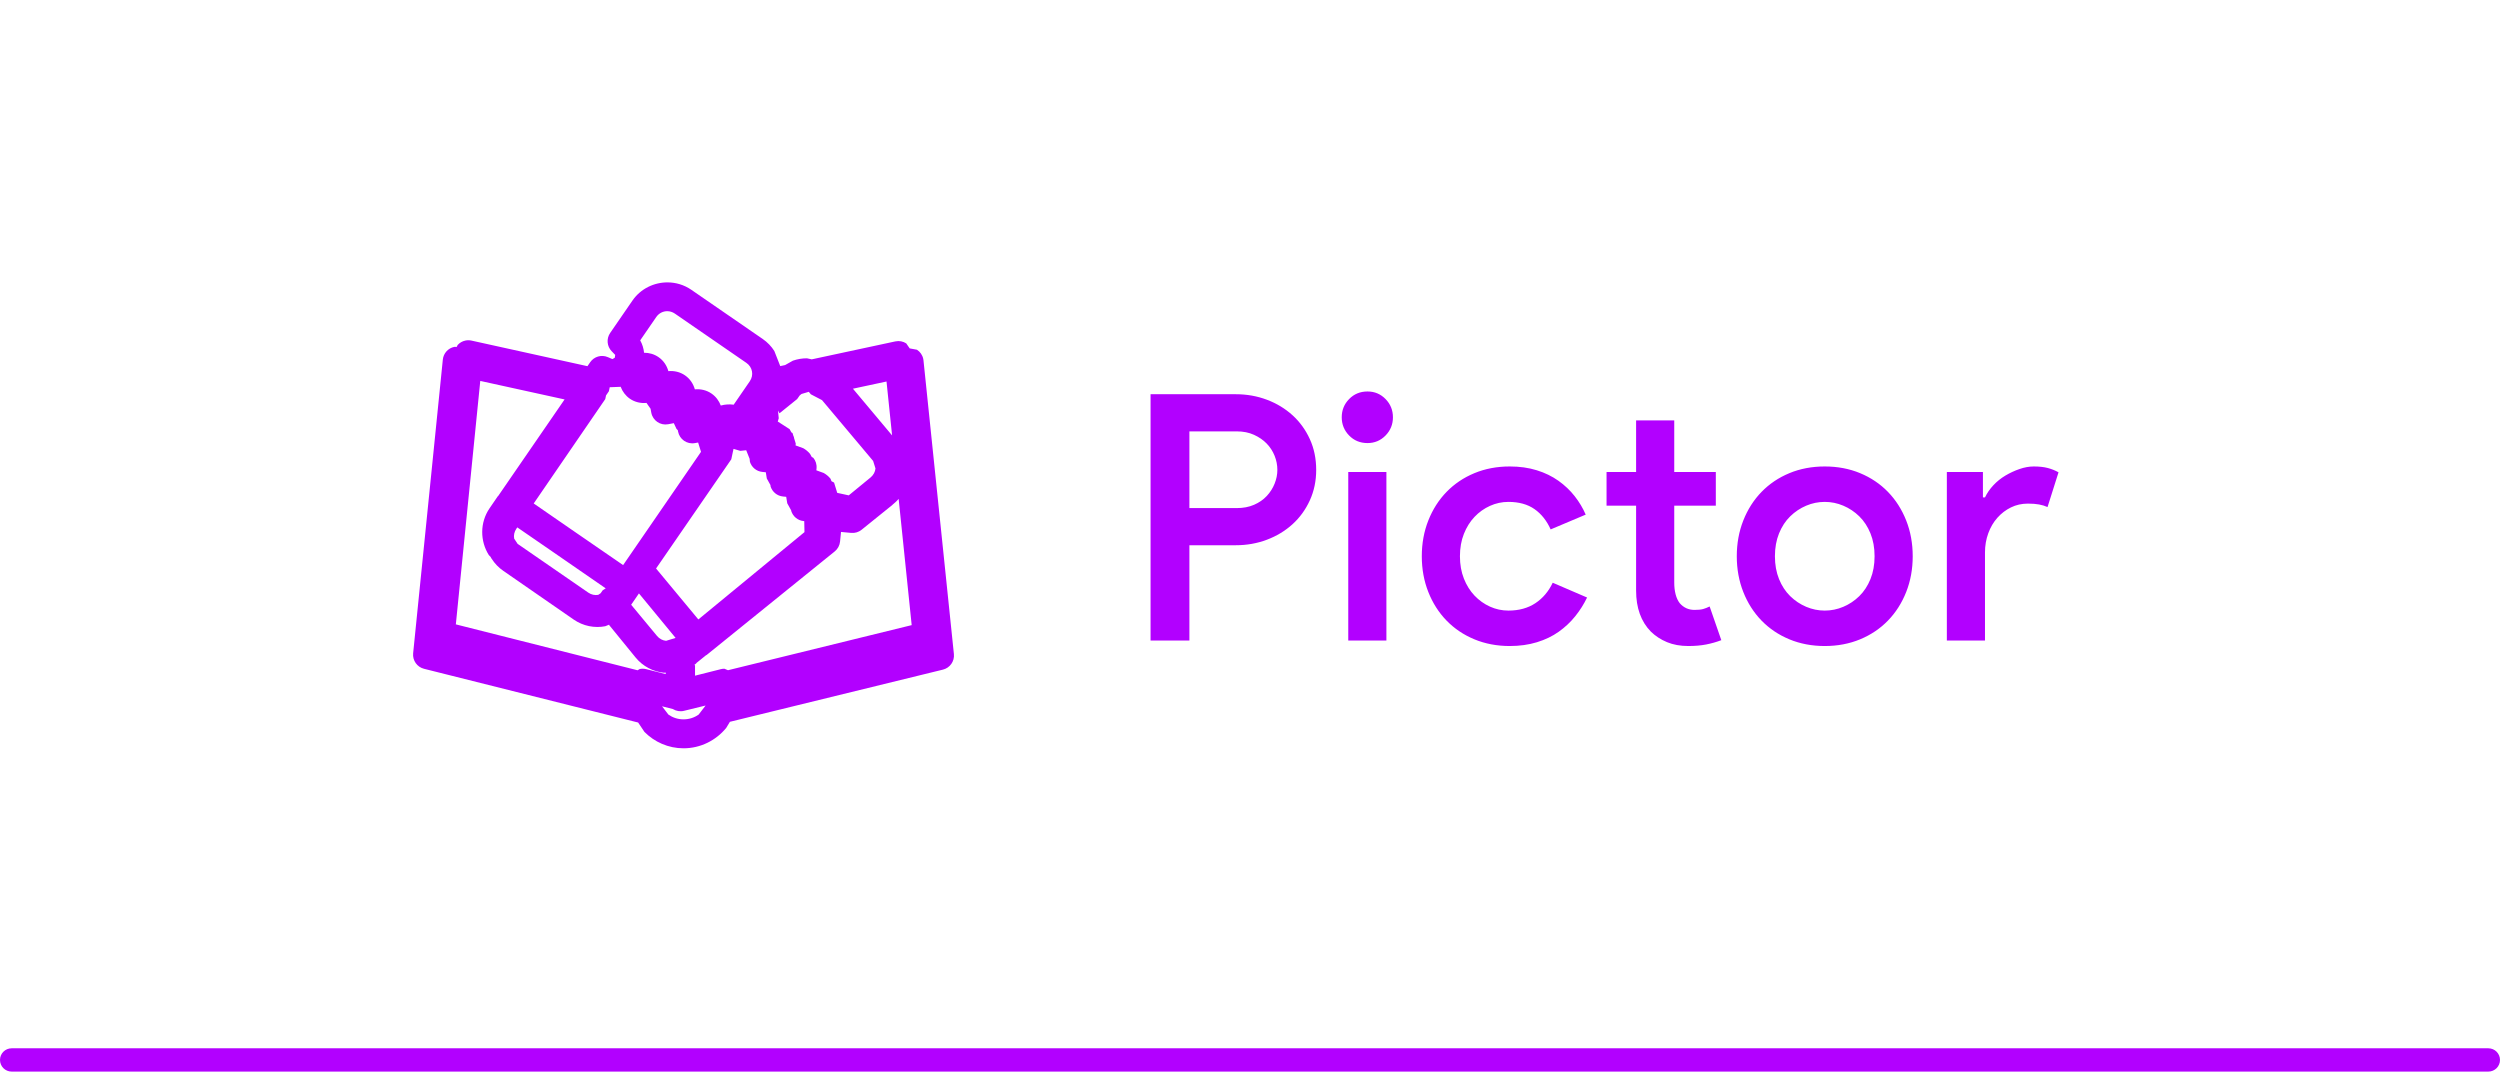 <svg width="4400" height="1886" xmlns="http://www.w3.org/2000/svg" xmlns:xlink="http://www.w3.org/1999/xlink" xml:space="preserve" overflow="hidden"><defs><clipPath id="clip0"><rect x="0" y="0" width="4400" height="1886"/></clipPath></defs><g clip-path="url(#clip0)"><rect x="0" y="0" width="4400" height="1886" fill="#FFFFFF" fill-opacity="0"/><path d="M0 1865.5C-5.25168e-15 1854.18 9.178 1845 20.5 1845L4379.5 1845C4390.82 1845 4400 1854.18 4400 1865.5L4400 1865.5C4400 1876.82 4390.82 1886 4379.5 1886L20.5 1886C9.178 1886-2.62584e-15 1876.82-2.62584e-15 1865.5Z" fill="#B200FF" fill-rule="evenodd"/><path d="M1241.86 1241.72 1203.85 1251.05C1197.02 1252.73 1190.16 1251.47 1184.58 1248.1L1184.46 1247.94 1165.19 1243.07 1176.36 1257.64C1183.87 1262.96 1193.03 1266.06 1203 1266.06 1212.97 1266.06 1222.14 1262.96 1229.64 1257.64ZM1124.48 1044.33 1124.38 1044.47 1124.33 1044.71 1110.85 1064.37 1156.36 1119.27C1156.37 1119.28 1156.39 1119.3 1156.4 1119.31 1160.58 1124.37 1166.3 1127.26 1172.29 1127.84L1189.06 1122.74ZM910.437 928.203 908.773 930.624C905.072 936.041 903.872 942.22 904.928 947.961L911.002 957.177 1035.37 1042.99C1040.84 1046.75 1047.07 1048 1052.89 1046.93L1057.13 1044.1 1060.73 1038.93 1066.06 1035.52 972.304 970.781ZM1581.62 878.064C1578.91 881.145 1575.99 884.083 1572.7 886.74L1571.1 888.036 1570.41 888.829 1516.42 932.374C1511.25 936.547 1504.65 938.531 1498.03 937.903L1480.18 936.209 1478.51 953.144C1477.84 959.927 1474.48 966.16 1469.18 970.446L1467.57 971.742 1467.54 971.803 1450.17 985.815 1243.53 1152.89 1242.68 1153.17 1225.47 1167.05 1225.71 1167.29 1223.53 1169.06 1222.55 1169.58 1222.55 1170.93 1223.25 1170.72 1223.25 1189.2 1268.71 1177.73C1270.74 1177.21 1272.83 1176.95 1274.93 1176.95L1281.29 1179.59 1604.57 1100.22ZM1291.12 790.044 1290.93 790.195 1290.38 792.814 1290.6 792.99 1290.28 793.242 1287.06 808.381 1154.66 1000.55 1229.09 1090.22 1415.88 936.538 1415.48 917.196 1414.47 917.101C1403.97 916.102 1395.57 908.86 1392.58 899.393L1392.46 898.248 1385.55 885.781 1383.72 874.384 1378.13 873.853C1367.62 872.855 1359.22 865.614 1356.23 856.147L1355.97 853.678 1349.57 842.127 1347.82 831.172 1341.78 830.599C1331.27 829.601 1322.87 822.359 1319.88 812.892L1319.32 807.479 1313.32 792.445 1302.9 793.505ZM1423.45 689.591 1410.63 693.413 1407.51 695.938 1402.96 702.357 1371.91 727.402 1369.26 722.527 1370.59 736.147 1369.63 739.237 1369.65 739.444 1368.88 741.902 1389.68 755.281 1389.69 755.29 1392.9 761.068 1394.81 762.084 1396.48 767.526 1397.21 768.844 1397.57 771.062 1400.53 780.722C1400.52 780.75 1400.52 780.777 1400.52 780.805L1400.21 783.973 1413.76 788.87C1418.18 791.362 1422.22 794.651 1425.63 798.767 1425.63 798.777 1425.63 798.777 1425.64 798.777L1428.69 804.286 1431.39 805.719C1435.54 810.745 1437.78 817.354 1437.11 824.356 1437.11 824.384 1437.1 824.411 1437.1 824.439L1436.77 827.76 1449.76 832.475C1454.2 834.988 1458.24 838.305 1461.64 842.458L1463.43 846.943 1467.97 849.354 1473.52 867.435 1493.81 871.845 1532.25 840.305C1532.25 840.295 1532.25 840.295 1532.25 840.295 1537.37 836.063 1540.27 830.385 1540.85 824.501L1536.71 811.255 1446.76 704.225 1427.13 693.987ZM1092.39 680.784 1073.11 681.539 1071.64 688.574 1066.62 695.951 1065.25 702.433 939.332 886.104 1005.85 932.04 1096.69 994.555 1233.78 795.232 1228.69 778.835 1222.95 779.874C1209.18 782.365 1195.98 773.281 1193.39 759.533L1192.94 757.15 1190.65 754.87 1185.92 744.763 1176.07 746.644C1176.03 746.654 1175.98 746.663 1175.94 746.672 1162.11 749.234 1148.81 740.101 1146.25 726.27L1145.14 720.265 1145.15 719.643 1137.83 709.159C1127.83 710.059 1117.51 707.869 1108.73 701.854 1108.67 701.817 1108.62 701.78 1108.56 701.742 1100.93 696.424 1095.49 689.017 1092.39 680.784ZM1560.27 671.459 1501.16 684.121 1570.08 766.332ZM845.277 670.422 802.278 1098.89 1122.23 1179.69 1125.83 1177.5C1129.62 1176.7 1133.54 1176.78 1137.3 1177.73L1171.61 1186.39 1171.61 1183.73C1170.59 1183.89 1169.57 1184 1168.55 1184.03 1149.81 1182.18 1131.53 1172.94 1118.69 1157.25 1118.67 1157.24 1118.66 1157.23 1118.65 1157.21L1071.85 1099.78 1072.87 1099.1 1065.17 1102.19C1046.5 1105.79 1026.43 1101.93 1009.81 1090.5 1009.79 1090.48 1009.76 1090.47 1009.74 1090.45L885.763 1004.64C877.421 998.905 870.631 991.705 865.497 983.608L865.388 983.329 864.525 982.432 863.569 980.285 860.331 976.908C844.854 952.399 844.382 919.831 861.607 894.609 861.615 894.591 861.625 894.581 861.634 894.563L876.088 873.483 876.898 872.791 993.672 703.009ZM1174.59 547.683C1167.07 547.572 1159.71 551.145 1155 557.977L1126.76 599.022C1130.52 605.826 1132.82 613.224 1133.56 620.844 1142.43 620.779 1151.36 623.239 1159.08 628.585 1167.87 634.628 1173.62 643.502 1176.35 653.202 1186.42 652.311 1196.8 654.529 1205.6 660.628 1214.43 666.679 1220.19 675.562 1222.94 685.262 1233.02 684.343 1243.42 686.552 1252.26 692.669 1259.99 697.988 1265.46 705.451 1268.56 713.74 1275.93 711.744 1283.68 711.224 1291.3 712.236L1319.56 671.153C1319.57 671.143 1319.57 671.126 1319.58 671.116 1327.1 660.228 1324.45 646.064 1313.57 638.62 1313.55 638.6 1313.53 638.592 1313.51 638.573L1187.78 551.943C1187.78 551.943 1187.78 551.943 1187.78 551.943 1183.68 549.14 1179.11 547.748 1174.59 547.683ZM1175.17 497.002C1189.52 497.096 1203.96 501.291 1216.56 509.915 1216.58 509.923 1216.6 509.942 1216.62 509.96L1342.35 596.59C1350.77 602.354 1357.62 609.602 1362.81 617.757L1373.25 644.356 1381.76 642.528 1395.51 634.776C1403.52 631.98 1411.89 630.609 1420.25 630.622L1420.26 630.622 1428.66 632.457 1575.81 600.861C1582.69 599.385 1589.51 600.836 1594.99 604.376L1601.06 613.175 1613.84 615.525C1619.31 619.067 1623.43 624.698 1624.91 631.576 1625.1 632.469 1625.24 633.372 1625.33 634.28L1678.86 1151.18C1680.17 1163.83 1671.95 1175.51 1659.59 1178.54L1284.62 1270.38 1278.11 1281.16C1260.22 1302.98 1233.17 1317 1203 1317 1176.19 1317 1151.84 1305.92 1134.19 1288.13L1123.12 1271.64 746.269 1177.06C734.009 1173.99 725.861 1162.38 727.13 1149.8L779.371 632.873C780.489 621.818 788.641 612.768 799.516 610.504L803.938 610.527 805.382 607.264C808.923 603.332 813.686 600.501 819.13 599.373 822.651 598.639 826.287 598.658 829.797 599.438L1033.92 644.485 1038.71 637.519C1045.59 627.523 1058.56 623.763 1069.71 628.535L1077.88 632.025 1081.98 629.666 1082.77 624.641 1076.51 618.143C1068.12 609.427 1067.01 596.005 1073.87 586.036L1113.06 529.072C1113.07 529.063 1113.07 529.054 1113.08 529.035 1127.57 508.039 1151.25 496.835 1175.17 497.002Z" fill="#B200FF" fill-rule="evenodd"/><path d="M3211.55 883.333C3200.27 883.333 3189.38 885.553 3178.9 889.994 3168.42 894.433 3159.04 900.688 3150.78 908.76 3142.51 916.832 3135.96 926.822 3131.12 938.728 3126.28 950.635 3123.86 964.054 3123.86 978.988 3123.86 993.922 3126.28 1007.34 3131.12 1019.25 3135.96 1031.15 3142.51 1041.14 3150.78 1049.22 3159.04 1057.29 3168.42 1063.54 3178.9 1067.98 3189.38 1072.42 3200.27 1074.64 3211.55 1074.64 3222.85 1074.64 3233.73 1072.42 3244.21 1067.98 3254.69 1063.54 3264.07 1057.29 3272.34 1049.22 3280.6 1041.14 3287.15 1031.15 3291.99 1019.25 3296.83 1007.34 3299.25 993.922 3299.25 978.988 3299.25 964.054 3296.83 950.635 3291.99 938.728 3287.15 926.822 3280.6 916.832 3272.34 908.76 3264.07 900.688 3254.69 894.433 3244.21 889.994 3233.73 885.553 3222.85 883.333 3211.55 883.333ZM2372.94 830.664 2440.07 830.664 2440.07 1127.31 2372.94 1127.31ZM3579.45 820.976C3589.13 820.976 3597.4 821.893 3604.25 823.72 3611.11 825.55 3617.35 828.066 3623 831.27L3603.65 892.415C3599.21 890.397 3594.27 888.884 3588.83 887.875 3583.39 886.866 3576.84 886.361 3569.17 886.361 3558.29 886.361 3548.31 888.593 3539.24 893.053 3530.17 897.515 3522.21 903.598 3515.35 911.305 3508.5 919.012 3503.15 928.138 3499.32 938.686 3495.49 949.234 3493.58 960.392 3493.58 972.158L3493.58 1127.31 3426.45 1127.31 3426.45 830.664 3489.95 830.664 3489.95 875.463 3493.58 875.463C3497.21 867.796 3502.15 860.632 3508.4 853.972 3514.64 847.314 3521.7 841.649 3529.56 836.977 3537.43 832.308 3545.69 828.474 3554.36 825.476 3563.03 822.478 3571.39 820.976 3579.45 820.976ZM3211.55 820.976C3234.13 820.976 3254.9 824.912 3273.85 832.782 3292.8 840.653 3309.12 851.652 3322.83 865.778 3336.54 879.904 3347.22 896.652 3354.89 916.027 3362.55 935.399 3366.38 956.387 3366.38 978.988 3366.38 1001.59 3362.55 1022.58 3354.89 1041.95 3347.22 1061.32 3336.54 1078.07 3322.83 1092.2 3309.12 1106.32 3292.8 1117.32 3273.85 1125.19 3254.9 1133.06 3234.13 1137 3211.55 1137 3188.98 1137 3168.21 1133.06 3149.27 1125.19 3130.32 1117.32 3113.99 1106.32 3100.28 1092.2 3086.57 1078.07 3075.89 1061.32 3068.22 1041.95 3060.57 1022.58 3056.74 1001.59 3056.74 978.988 3056.74 956.387 3060.57 935.399 3068.22 916.027 3075.89 896.652 3086.57 879.904 3100.28 865.778 3113.99 851.652 3130.32 840.653 3149.27 832.782 3168.21 824.912 3188.98 820.976 3211.55 820.976ZM2657.18 820.976C2674.52 820.976 2690.35 823.198 2704.66 827.637 2718.97 832.075 2731.67 838.233 2742.76 846.101 2753.85 853.972 2763.42 863.053 2771.49 873.344 2779.55 883.638 2786 894.433 2790.84 905.733L2729.15 931.766C2722.3 916.43 2712.82 904.523 2700.73 896.048 2688.63 887.571 2673.31 883.333 2654.77 883.333 2643.48 883.333 2632.69 885.656 2622.41 890.296 2612.13 894.938 2603.06 901.395 2595.2 909.668 2587.33 917.944 2581.08 927.931 2576.45 939.637 2571.81 951.342 2569.49 964.459 2569.49 978.988 2569.49 993.517 2571.81 1006.63 2576.45 1018.34 2581.08 1030.05 2587.33 1040.03 2595.2 1048.31 2603.06 1056.58 2612.13 1063.04 2622.41 1067.68 2632.69 1072.32 2643.48 1074.64 2654.77 1074.64 2673.31 1074.64 2689.14 1070.3 2702.24 1061.63 2715.34 1052.95 2725.52 1040.94 2732.78 1025.6L2793.26 1051.64C2787.61 1063.34 2780.66 1074.34 2772.39 1084.63 2764.13 1094.92 2754.45 1104 2743.36 1111.88 2732.28 1119.75 2719.48 1125.9 2704.96 1130.34 2690.45 1134.78 2674.52 1137 2657.18 1137 2634.61 1137 2613.84 1133.06 2594.89 1125.19 2575.94 1117.32 2559.62 1106.32 2545.91 1092.2 2532.2 1078.07 2521.52 1061.32 2513.85 1041.95 2506.2 1022.58 2502.36 1001.59 2502.36 978.988 2502.36 956.387 2506.2 935.399 2513.85 916.027 2521.52 896.652 2532.2 879.904 2545.91 865.778 2559.62 851.652 2575.94 840.653 2594.89 832.782 2613.84 824.912 2634.61 820.976 2657.18 820.976ZM2093.34 759.225 2093.34 894.231 2176.8 894.231C2188.09 894.231 2198.17 892.314 2207.04 888.479 2215.91 884.647 2223.36 879.499 2229.41 873.042 2235.46 866.586 2240.1 859.319 2243.32 851.247 2246.55 843.174 2248.16 835.102 2248.16 827.03 2248.16 818.556 2246.55 810.282 2243.32 802.21 2240.1 794.138 2235.46 786.974 2229.41 780.719 2223.36 774.461 2215.91 769.315 2207.04 765.279 2198.17 761.243 2188.09 759.225 2176.8 759.225ZM2879.54 739.853 2946.67 739.853 2946.67 830.664 3019.84 830.664 3019.84 889.994 2946.67 889.994 2946.67 1025.55C2946.67 1033.01 2947.47 1039.86 2949.09 1046.08 2950.7 1052.29 2953.12 1057.47 2956.34 1061.62 2963.2 1069.49 2971.87 1073.43 2982.35 1073.43 2988.8 1073.43 2993.84 1072.93 2997.47 1071.92 3001.1 1070.91 3004.93 1069.4 3008.96 1067.38L3029.52 1126.71C3021.05 1129.94 3012.18 1132.46 3002.91 1134.28 2993.64 1136.09 2983.16 1137 2971.46 1137 2957.35 1137 2944.85 1134.74 2933.97 1130.21 2923.08 1125.68 2913.61 1119.51 2905.54 1111.68 2888.21 1093.98 2879.54 1069.89 2879.54 1039.43L2879.54 889.994 2827.53 889.994 2827.53 830.664 2879.54 830.664ZM2025 693.841 2174.98 693.841C2194.33 693.841 2212.58 697.072 2229.71 703.529 2246.85 709.985 2261.87 719.066 2274.77 730.772 2287.67 742.477 2297.85 756.503 2305.31 772.848 2312.77 789.194 2316.5 807.255 2316.5 827.03 2316.5 846.405 2312.77 864.263 2305.31 880.611 2297.85 896.956 2287.67 910.982 2274.77 922.685 2261.87 934.391 2246.85 943.472 2229.71 949.928 2212.58 956.387 2194.33 959.616 2174.98 959.616L2093.34 959.616 2093.34 1127.31 2025 1127.31ZM2406.81 689C2419.31 689 2429.89 693.438 2438.56 702.318 2447.23 711.198 2451.56 721.892 2451.56 734.405 2451.56 746.916 2447.23 757.613 2438.56 766.49 2429.89 775.37 2419.31 779.811 2406.81 779.811 2393.91 779.811 2383.13 775.37 2374.46 766.49 2365.79 757.613 2361.45 746.916 2361.45 734.405 2361.45 721.892 2365.79 711.198 2374.46 702.318 2383.13 693.438 2393.91 689 2406.81 689Z" fill="#B200FF" fill-rule="evenodd"/></g></svg>